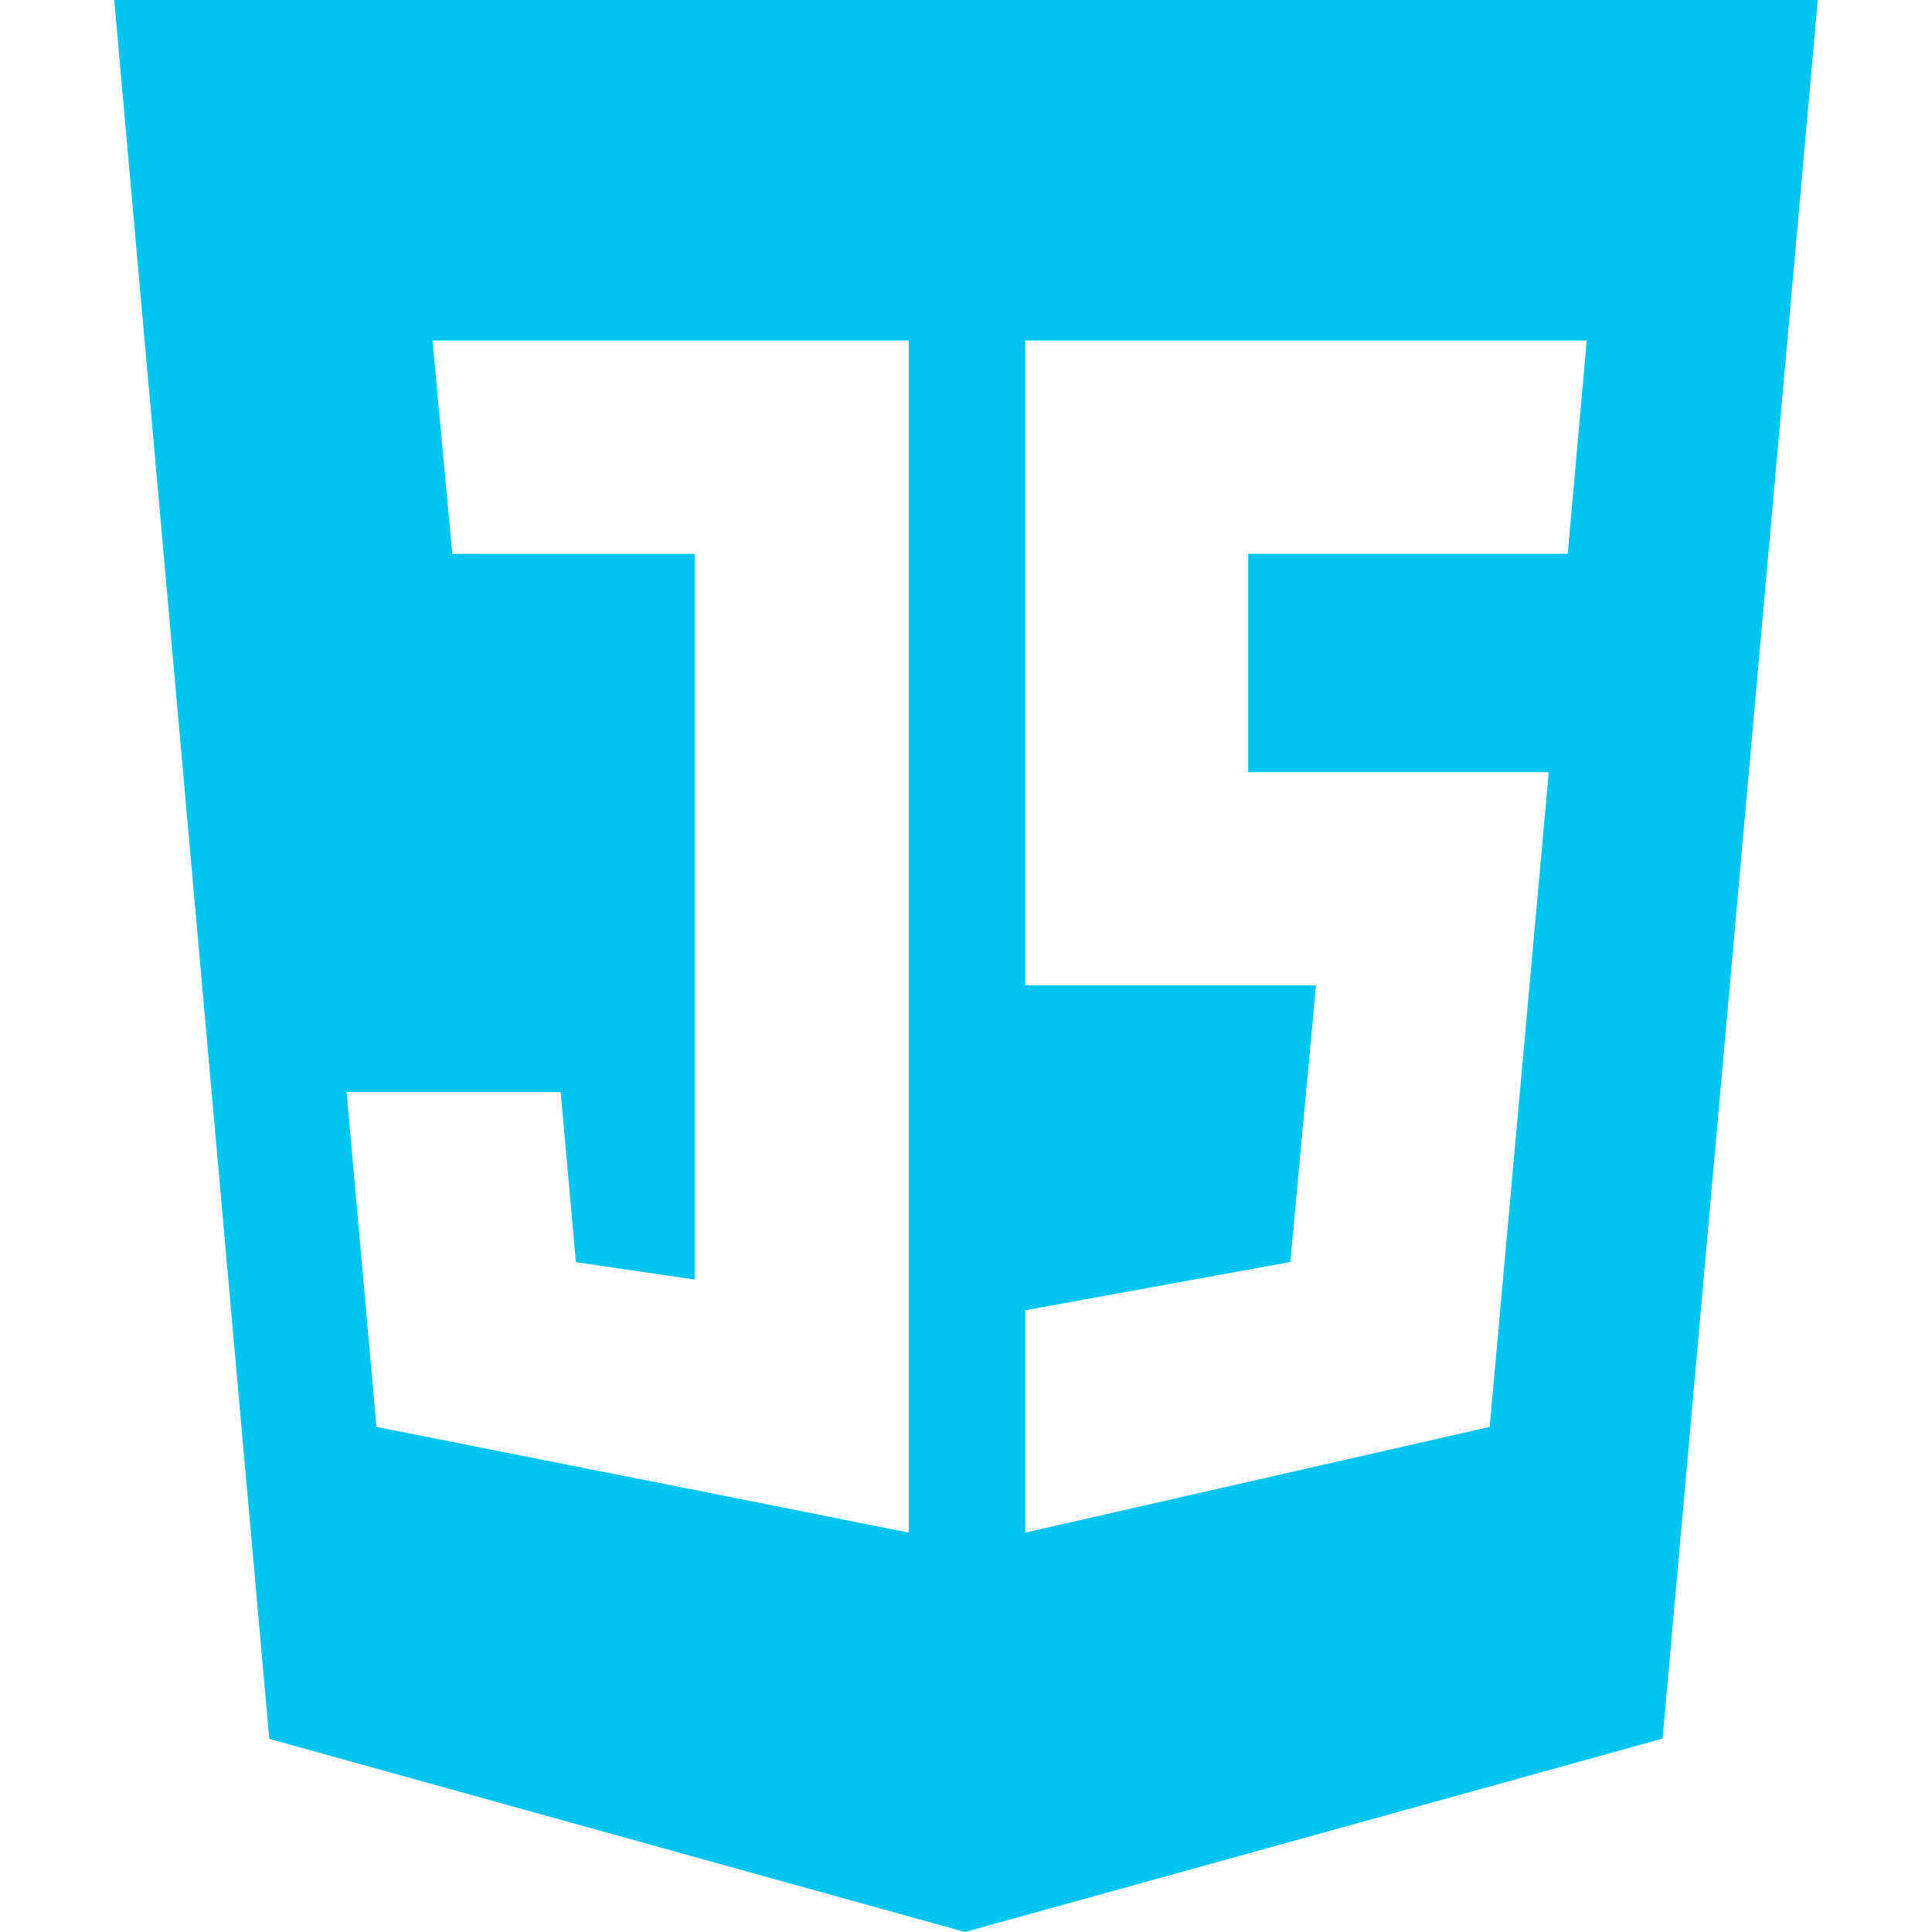 <?xml version="1.0" encoding="utf-8"?>
<!-- Generator: Adobe Illustrator 16.0.0, SVG Export Plug-In . SVG Version: 6.00 Build 0)  -->
<!DOCTYPE svg PUBLIC "-//W3C//DTD SVG 1.1//EN" "http://www.w3.org/Graphics/SVG/1.1/DTD/svg11.dtd">
<svg version="1.1"
	 id="svg2" xmlns:cc="http://creativecommons.org/ns#" xmlns:dc="http://purl.org/dc/elements/1.1/" xmlns:rdf="http://www.w3.org/1999/02/22-rdf-syntax-ns#" xmlns:svg="http://www.w3.org/2000/svg"
	 xmlns="http://www.w3.org/2000/svg" xmlns:xlink="http://www.w3.org/1999/xlink" x="0px" y="0px" width="40px"
	 height="40px" viewBox="0 0 297.45 337.342" enable-background="new 0 0 297.45 337.342" xml:space="preserve">
<title  id="title4">Slice 1</title>
<path fill="#00C4F0" d="M0,0l27.071,303.62l121.472,33.722l121.811-33.771L297.45,0H0z M138.725,267.6
	c-92.583-18.464,0,0-92.935-18.45l-5.216-58.467c12.459,0,37.379,0,37.379,0l2.652,29.697l20.741,3.035V96.71l-42.319-0.001
	l-3.453-37.254h83.151V267.6z M253.797,96.694H198v38.132h52.479L240.159,249.15l-81.091,18.451v-38.819l46.284-8.426l4.484-48.294
	h-50.769V59.455h98.033L253.797,96.694z"/>
</svg>
